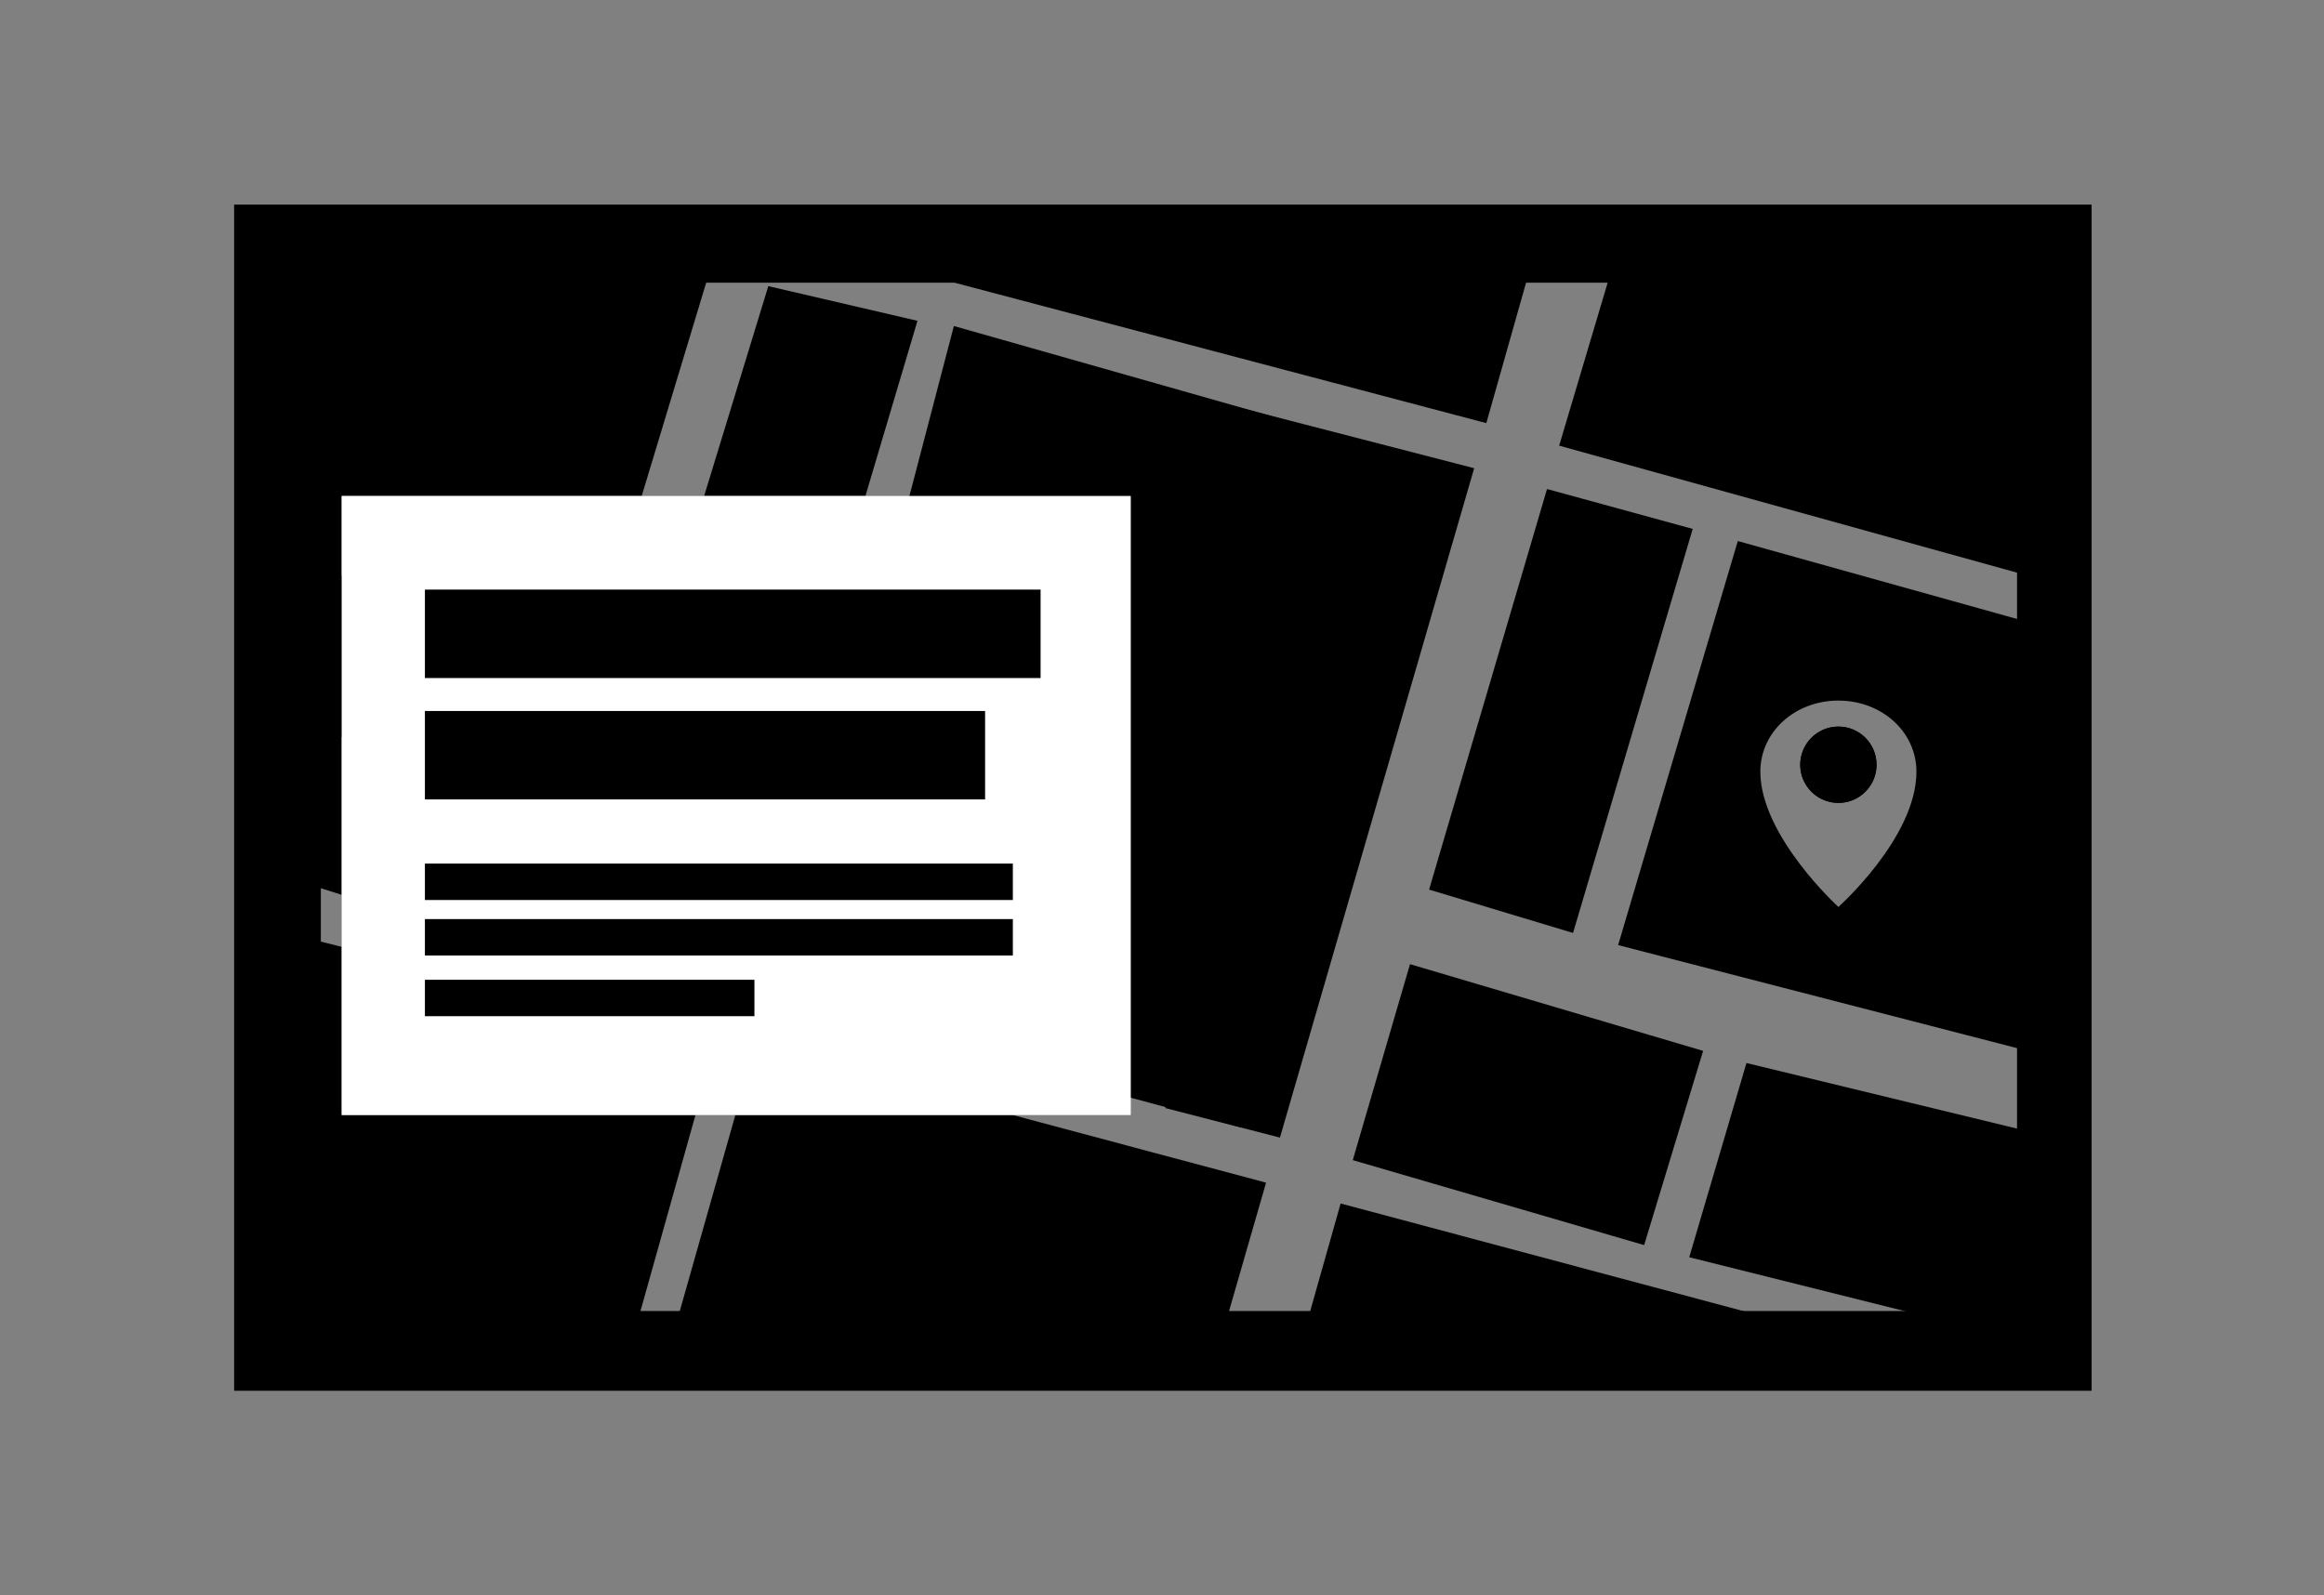 <?xml version="1.0" encoding="utf-8"?>
<!-- Generator: Adobe Illustrator 21.0.2, SVG Export Plug-In . SVG Version: 6.00 Build 0)  -->
<svg version="1.1" id="Layer_1" xmlns="http://www.w3.org/2000/svg" xmlns:xlink="http://www.w3.org/1999/xlink" x="0px" y="0px"
	 viewBox="0 0 134 92" enable-background="new 0 0 134 92" xml:space="preserve">
<rect x="0" y="0" width="134" height="92" fill="#808080" stroke="none"/>
<g>
	<path d="M13.5,11.8v68.4h107.1V11.8H13.5z M116.3,75.6H18.5V16.3h97.8V75.6z"/>
</g>
<polygon points="71.5,65 44.8,57.8 55,18.8 79.3,25.7 "/>
<rect x="15.3" y="33.2" width="5.7" height="9.3"/>
<g>
	<path fill="none" d="M106,52.3c0,0,4.5-4.1,4.5-7.8c0-2.3-2-4.1-4.5-4.1s-4.5,1.8-4.5,4.1C101.5,48.3,106,52.3,106,52.3z
		 M103.8,44.1c0-1.2,1-2.2,2.2-2.2s2.2,1,2.2,2.2c0,1.2-1,2.2-2.2,2.2S103.8,45.4,103.8,44.1z"/>
	<polygon points="42.4,64.3 38.8,77 69.8,79.3 73,68.2 58.4,64.3 	"/>
	<polygon points="19.7,54.6 17.3,54 15.7,78 36.2,78.2 40.1,64.3 19.7,64.3 	"/>
	<polygon points="67.2,22.4 67.2,63.9 73.8,65.6 85,27 	"/>
	<polygon points="88.7,13.8 67.2,14 52,15.5 85.7,24.4 	"/>
	<path d="M93.3,54.5l24,6.2l0.1-24.7l-17.2-4.8L93.3,54.5z M106,40.4c2.5,0,4.5,1.8,4.5,4.1c0,3.8-4.5,7.8-4.5,7.8s-4.5-4.1-4.5-7.8
		C101.5,42.2,103.5,40.4,106,40.4z"/>
	<circle cx="106" cy="44.1" r="2.2"/>
	<polygon points="97.4,72.5 117,77.4 117.2,65.3 100.7,61.3 	"/>
	<polygon points="74.5,79.3 115.1,79.5 77.3,69.4 	"/>
	<polygon points="78,66.9 94.8,71.8 98.2,60.6 81.3,55.6 	"/>
	<polygon points="90.7,53.8 97.6,30.5 89.2,28.2 82.4,51.3 	"/>
	<polygon points="37,28.6 40.9,15.7 18.5,12.5 16,36.5 19.7,37.4 19.7,28.6 	"/>
	<polygon points="14.2,37.8 13.7,49.7 19.7,51.6 19.7,39.4 	"/>
	<polygon points="52.9,18.5 44.3,16.5 40.6,28.6 49.9,28.6 	"/>
	<polygon points="117.4,13.5 93.5,13.6 89.9,25.7 117.3,33.3 	"/>
	<polygon fill="#FFFFFF" points="65.2,64.3 65.2,28.6 49.9,28.6 40.6,28.6 37,28.6 19.7,28.6 19.7,37.4 19.7,39.4 19.7,51.6 
		19.7,54.6 19.7,64.3 40.1,64.3 42.4,64.3 58.4,64.3 	"/>
</g>
<rect x="24.5" y="34" width="35.5" height="5.1"/>
<rect x="24.5" y="41" width="32.3" height="5.1"/>
<rect x="24.5" y="53" width="33.9" height="2.1"/>
<rect x="24.5" y="49.8" width="33.9" height="2.1"/>
<rect x="24.5" y="56.5" width="19" height="2.1"/>
<circle cx="106" cy="44.1" r="2.2"/>
</svg>
